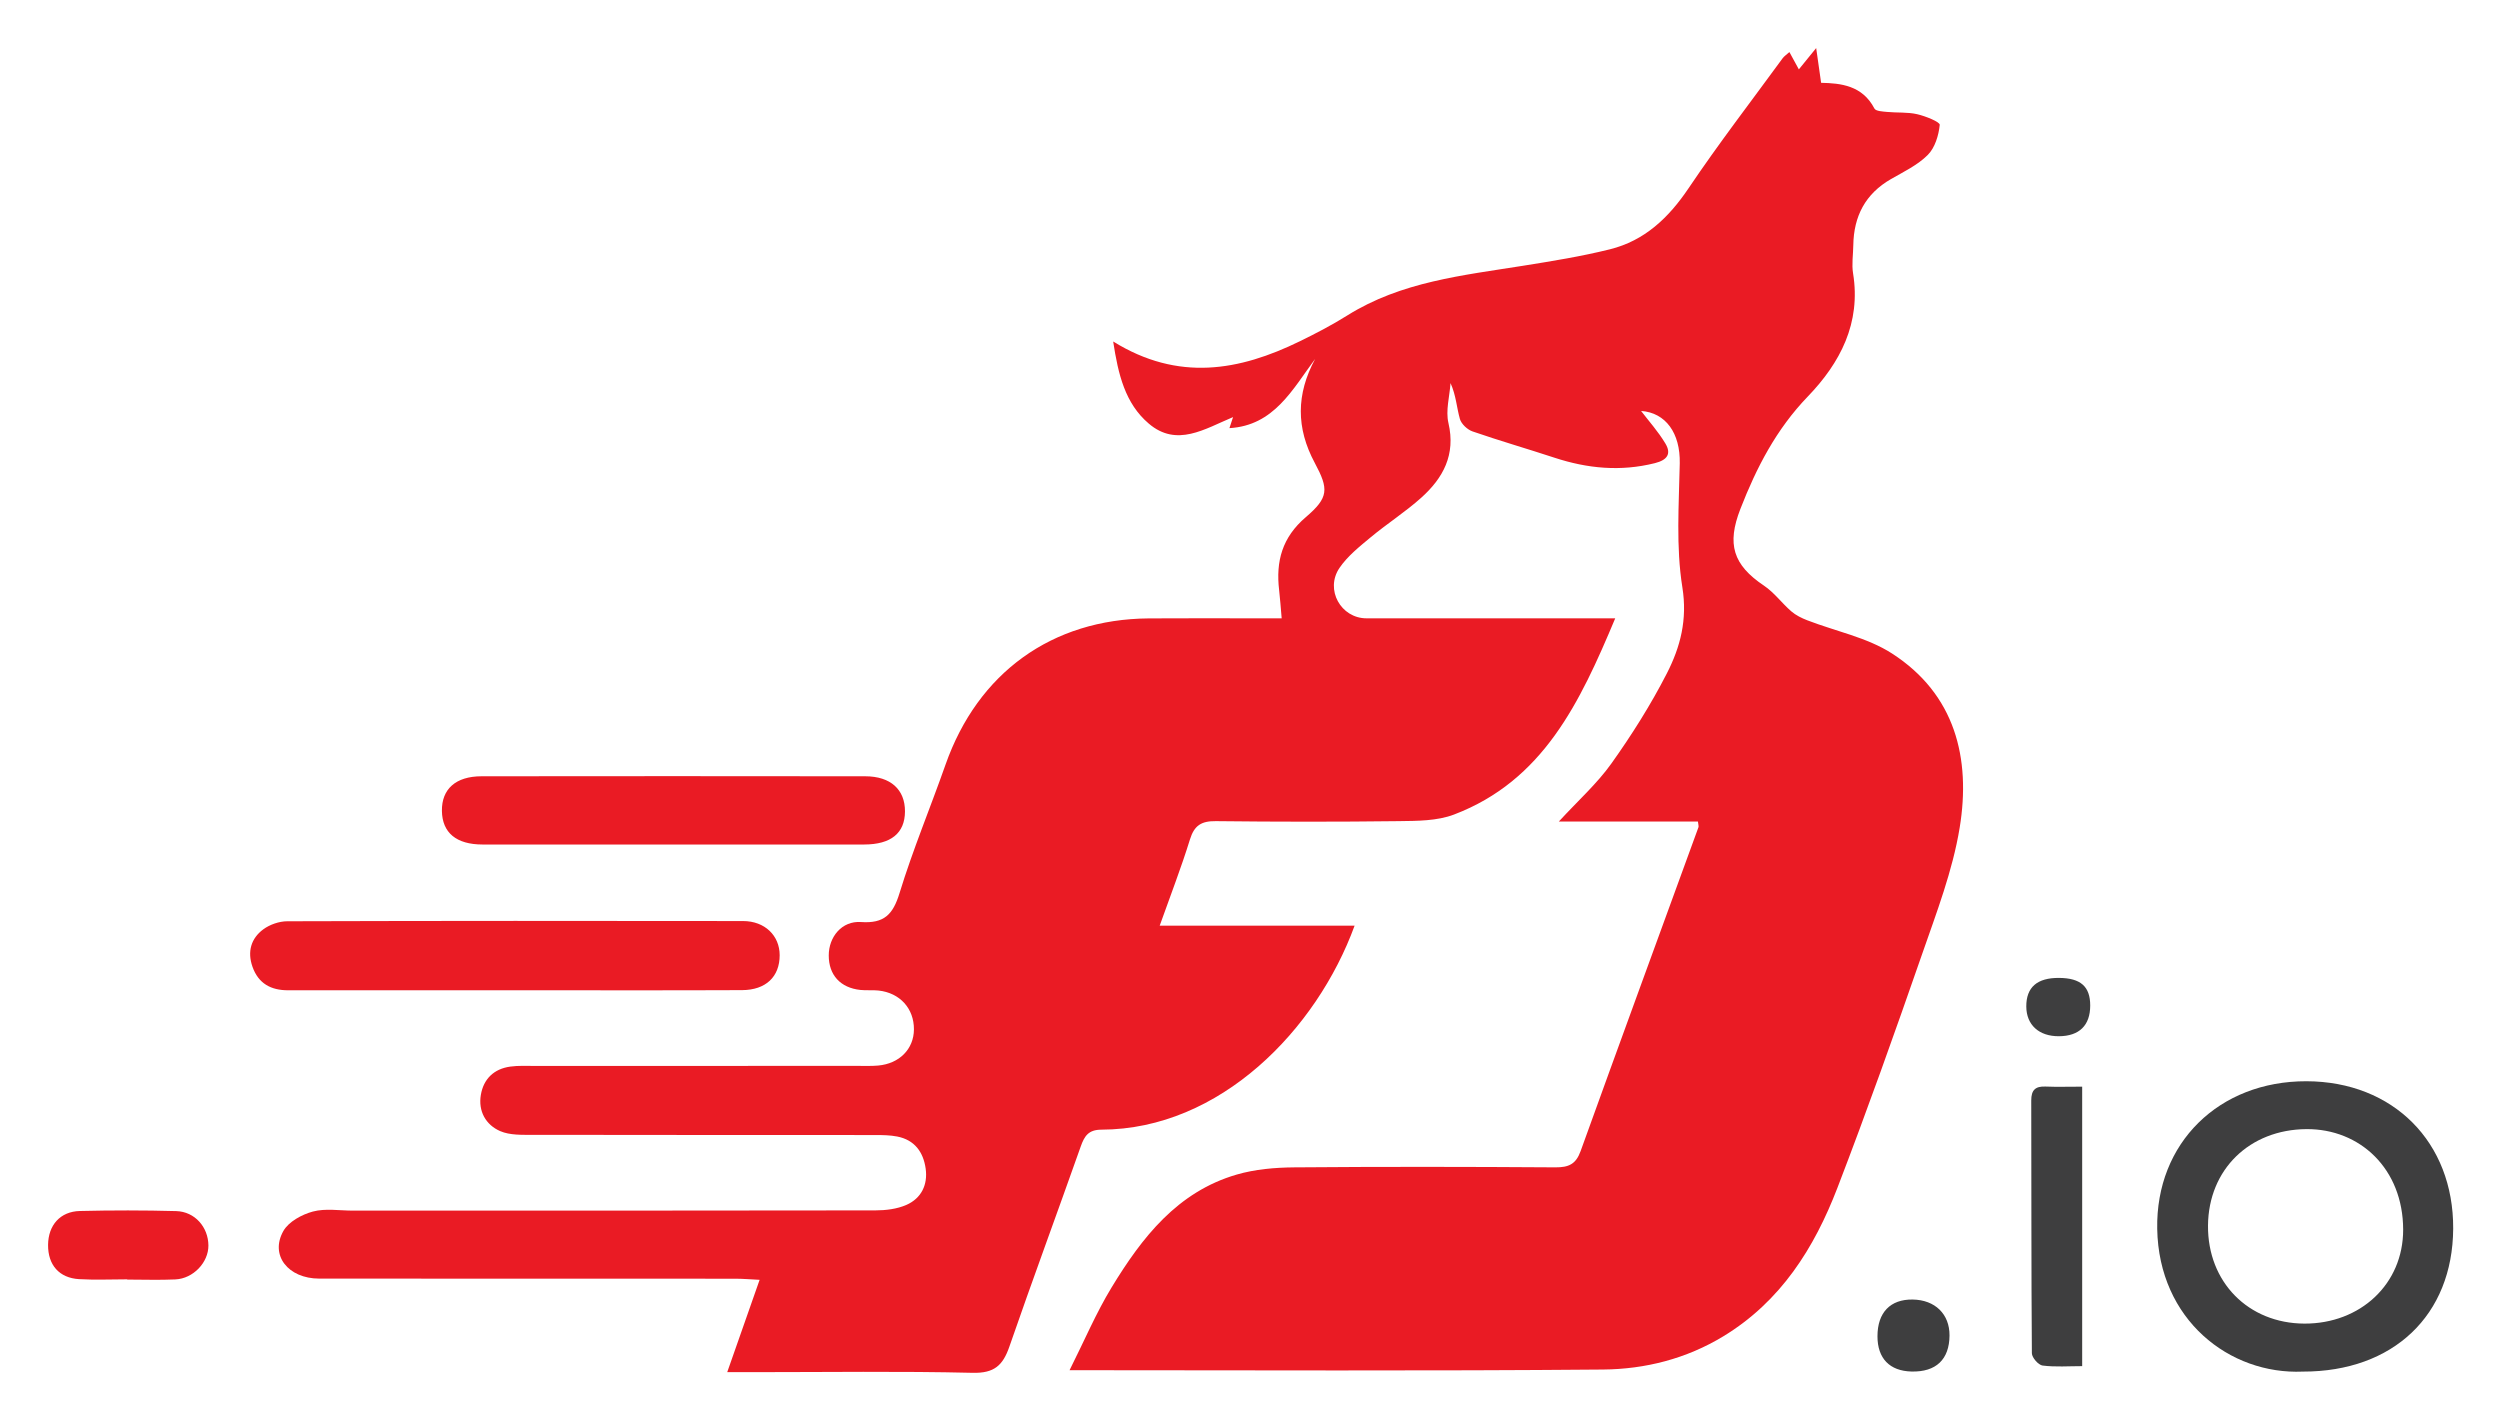 <svg xmlns="http://www.w3.org/2000/svg" role="img" viewBox="-7.75 -7.75 403.00 229.00"><title>FD.io logo</title><path fill="#EA1B24" d="M171.693 47.297c10.512 6.515 20.342 4.727 30.092-.035 2.611-1.275 5.201-2.628 7.661-4.169 8.69-5.442 18.594-6.448 28.368-8.01 4.675-.747 9.367-1.504 13.954-2.645 5.599-1.393 9.472-5.076 12.689-9.857 4.807-7.143 10.07-13.98 15.152-20.937.237-.324.6-.556 1.093-1 .527.966.967 1.772 1.522 2.79.785-.965 1.48-1.82 2.793-3.435.321 2.259.536 3.774.796 5.601 3.139.065 6.651.404 8.593 4.147.223.43 1.344.479 2.063.548 1.608.154 3.271.008 4.825.364 1.343.308 3.687 1.25 3.641 1.719-.167 1.692-.77 3.689-1.93 4.85-1.634 1.636-3.868 2.705-5.921 3.884-4.143 2.38-6.014 5.999-6.082 10.673-.022 1.511-.277 3.059-.038 4.528 1.3 8.018-2.071 14.432-7.302 19.861-5.075 5.267-8.266 11.442-10.863 18.118-2.206 5.669-1.202 9.007 3.811 12.371 1.65 1.107 2.879 2.824 4.405 4.143.727.628 1.654 1.082 2.561 1.433 4.576 1.772 9.644 2.759 13.675 5.36 10.174 6.566 12.731 16.886 10.896 28.086-1.137 6.94-3.731 13.681-6.057 20.377-4.383 12.617-8.857 25.21-13.651 37.675-3.733 9.706-9.131 18.296-18.37 23.915-5.994 3.645-12.635 5.308-19.405 5.368-28.388.251-56.779.106-86.001.106 2.363-4.704 4.272-9.23 6.799-13.38 4.883-8.017 10.589-15.379 20.161-18.158 2.949-.856 6.151-1.131 9.241-1.157 14.037-.118 28.076-.097 42.113-.003 2.122.014 3.302-.495 4.062-2.605 6.281-17.425 12.662-34.814 19.001-52.218.064-.176-.032-.411-.085-.926h-22.419c3.133-3.406 6.168-6.115 8.469-9.348 3.296-4.632 6.363-9.488 8.949-14.544 2.166-4.236 3.327-8.636 2.491-13.866-1.042-6.52-.553-13.313-.419-19.982.098-4.86-2.257-8.162-6.235-8.443 1.215 1.598 2.759 3.311 3.92 5.253.98 1.64.339 2.652-1.698 3.162-5.52 1.383-10.855.873-16.18-.878-4.394-1.445-8.842-2.726-13.212-4.237-.836-.289-1.808-1.201-2.039-2.017-.52-1.837-.615-3.795-1.508-5.774-.146 2.152-.807 4.425-.338 6.433 1.198 5.124-.856 8.881-4.392 12.054-2.557 2.295-5.491 4.165-8.138 6.368-1.806 1.502-3.731 3.03-5.03 4.937-2.378 3.491.222 8.124 4.347 8.128 11.878.013 23.756.005 35.635.005h4.463c-5.711 13.624-11.62 26.15-25.985 31.626-2.718 1.036-5.929 1.025-8.917 1.063-9.825.124-19.653.113-29.478 0-2.317-.027-3.471.68-4.173 2.954-1.395 4.522-3.116 8.944-4.875 13.896h31.418c-6.114 16.752-21.668 32.827-40.824 32.885-2.078.006-2.729 1.026-3.328 2.722-3.801 10.762-7.767 21.467-11.499 32.253-1.045 3.02-2.43 4.304-5.919 4.221-11.764-.281-23.538-.107-35.308-.107h-4.256c1.802-5.137 3.429-9.773 5.222-14.885-1.487-.07-2.708-.178-3.93-.179-22.353-.01-44.705.003-67.058-.016-5.025-.004-7.995-3.771-5.779-7.68.849-1.497 2.985-2.658 4.759-3.132 2.018-.539 4.286-.146 6.446-.147 28.076-.002 56.152.013 84.227-.038 1.676-.003 3.486-.222 4.995-.885 2.395-1.053 3.469-3.225 3.108-5.839-.369-2.672-1.784-4.639-4.594-5.185-1.151-.224-2.356-.237-3.537-.238-18.357-.014-36.715.005-55.072-.033-1.814-.004-3.809.089-5.396-.604-2.32-1.013-3.551-3.218-3.107-5.839.436-2.579 2.12-4.204 4.77-4.56 1.276-.172 2.587-.105 3.882-.105 17.385-.005 34.771-.003 52.156-.006 1.08 0 2.165.041 3.238-.054 3.427-.303 5.745-2.668 5.767-5.812.024-3.379-2.256-5.91-5.717-6.282-.963-.103-1.949.01-2.912-.093-3.235-.346-5.105-2.411-5.103-5.562.002-2.993 2.113-5.597 5.19-5.385 3.742.258 5.16-1.202 6.222-4.667 2.144-6.994 4.976-13.775 7.405-20.686 5.208-14.82 17.15-23.474 32.772-23.594 5.939-.046 11.878-.008 17.817-.009h3.606c-.159-1.788-.248-3.167-.409-4.537-.547-4.656.475-8.507 4.307-11.78 3.697-3.158 3.709-4.505 1.435-8.744-3.012-5.614-3.005-11.064.062-16.758-3.656 4.932-6.632 10.744-13.816 11.156.145-.44.305-.929.585-1.779-4.582 1.909-9.07 4.909-13.595 1.042-3.798-3.238-4.917-7.891-5.73-13.231z"/><path fill="#3E3E3F" d="M363.459 213.352c-11.816.512-23.206-8.345-23.466-23.008-.246-13.843 9.958-23.83 24.051-23.797 13.989.032 23.734 9.817 23.66 23.757-.074 13.958-9.663 23.074-24.245 23.048zm.275-7.737c8.992.028 15.924-6.359 15.905-15.16-.021-9.8-6.961-16.255-15.603-16.191-9.15.068-15.777 6.483-15.856 15.541-.079 9.104 6.49 15.781 15.554 15.81z"/><path fill="#EA1B24" d="M75.279 151.878c-12.194 0-24.387-.007-36.581.005-2.768.003-4.79-1.079-5.745-3.783-.857-2.425-.251-4.577 1.751-6.049 1.047-.77 2.55-1.289 3.849-1.293 24.495-.074 48.99-.072 73.485-.035 3.511.005 5.894 2.358 5.895 5.503.002 3.457-2.206 5.616-6.073 5.633-12.194.053-24.387.02-36.581.019zm25.511-23.49c-10.254 0-20.508.008-30.762-.004-4.224-.005-6.487-1.898-6.541-5.409-.054-3.523 2.223-5.586 6.392-5.591 20.616-.025 41.231-.026 61.847.001 4.096.005 6.424 2.146 6.407 5.675-.017 3.494-2.254 5.32-6.582 5.324-10.253.011-20.507.004-30.761.004z"/><path fill="#3E3E3F" d="M327.897 167.419v45.052c-2.184 0-4.314.166-6.39-.095-.671-.085-1.714-1.287-1.719-1.985-.103-13.58-.061-27.161-.1-40.742-.005-1.693.671-2.318 2.312-2.247 1.82.077 3.645.017 5.897.017z"/><path fill="#EA1B24" d="M12.756 198.479c-2.586 0-5.18.122-7.757-.031-3.221-.19-5.026-2.299-4.999-5.521.027-3.168 1.947-5.387 5.126-5.464 5.171-.126 10.35-.126 15.52.015 3.013.082 5.178 2.582 5.2 5.543.019 2.719-2.431 5.337-5.329 5.472-2.581.12-5.173.025-7.76.025 0-.012-.001-.025-.001-.039z"/><path fill="#3E3E3F" d="M306.512 207.536c-.027 3.861-2.174 5.898-6.119 5.805-3.537-.084-5.5-2.12-5.494-5.698.007-3.817 2.073-5.965 5.682-5.908 3.606.057 5.955 2.354 5.931 5.801zm17.67-57.646c3.473.028 5.007 1.389 5.011 4.442.004 3.207-1.757 4.939-5.042 4.959-3.223.02-5.251-1.828-5.263-4.794-.012-3.104 1.748-4.636 5.294-4.607z"/></svg>